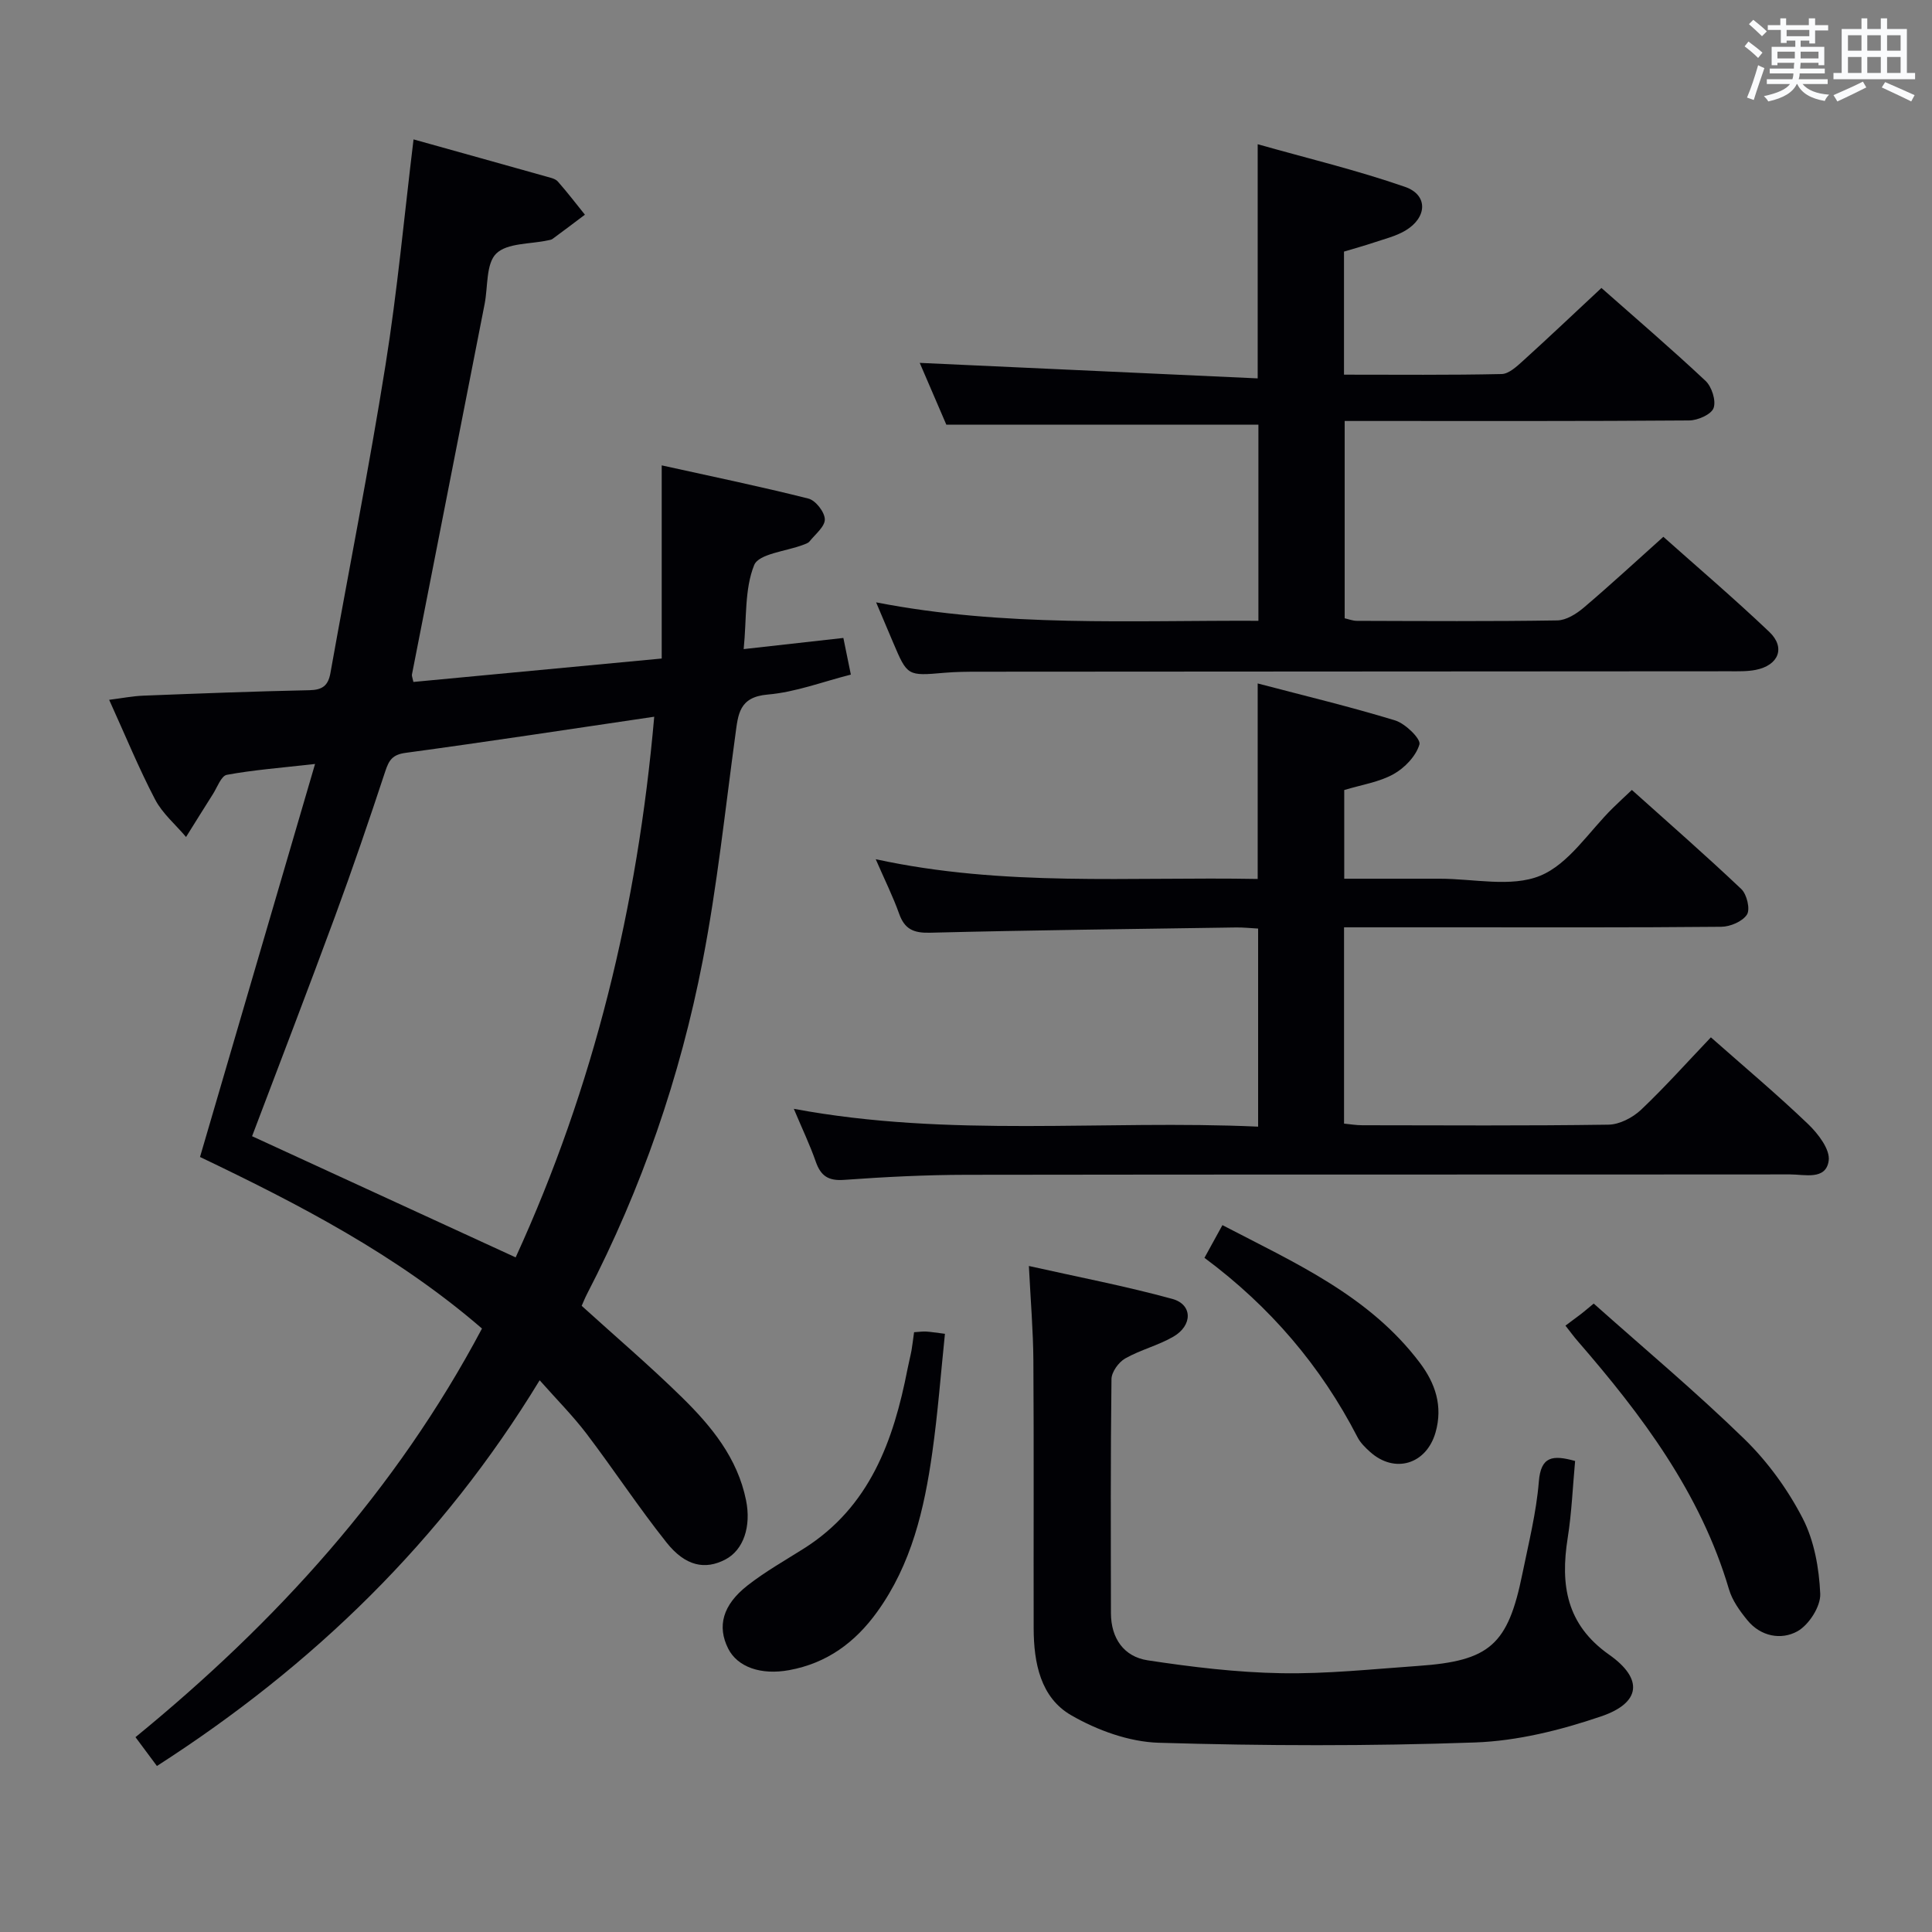 <svg enable-background="new 0 0 400 400" viewBox="0 0 400 400" xmlns="http://www.w3.org/2000/svg"><rect x="0" y="0" width="400" height="400" fill="#808080" stroke="none"/><g fill="#010105"><path d="m137 136.34c0-13.33 0-26.22 0-39.99 10.5 2.32 20.49 4.38 30.38 6.88 1.48.37 3.36 2.78 3.39 4.29s-1.98 3.09-3.17 4.58c-.29.36-.85.52-1.31.7-3.53 1.35-9.19 1.83-10.15 4.2-2.01 4.98-1.53 10.96-2.17 17.39 7.19-.8 13.72-1.54 20.64-2.31.46 2.25.94 4.62 1.55 7.59-5.79 1.46-11.44 3.64-17.23 4.13-5.91.51-6.1 4.07-6.67 8.27-2.13 15.62-3.77 31.35-6.77 46.82-4.67 24.07-12.63 47.14-23.94 68.99-.45.87-.81 1.78-1.12 2.48 7.06 6.41 14.15 12.45 20.78 18.96 6.08 5.97 11.48 12.53 13.25 21.29 1.1 5.43-.52 10.28-4.25 12.25-4.2 2.21-8.29 1.44-12.22-3.51-5.79-7.28-10.92-15.09-16.55-22.51-2.8-3.68-6.09-6.99-9.71-11.07-20.19 33.18-46.9 59.09-79.24 79.86-1.49-2.01-2.86-3.84-4.44-5.97 29.15-23.83 53.94-51.06 71.74-84.6-17.7-15.3-38.04-25.79-58.38-35.52 7.92-27.03 15.72-53.7 23.82-81.37-7.22.82-12.8 1.24-18.27 2.25-1.17.22-1.98 2.59-2.89 4.01-1.87 2.94-3.7 5.9-5.55 8.86-2.17-2.57-4.89-4.86-6.41-7.77-3.38-6.46-6.15-13.24-9.51-20.63 2.67-.34 4.85-.77 7.05-.86 11.48-.45 22.95-.89 34.43-1.13 2.67-.06 3.86-.94 4.33-3.55 3.79-21.24 8-42.42 11.4-63.73 2.46-15.37 3.88-30.9 5.81-46.76 9.16 2.56 18.4 5.13 27.63 7.73.79.22 1.76.43 2.25 1 1.95 2.21 3.75 4.56 5.6 6.86-2.23 1.68-4.45 3.36-6.7 5.01-.25.19-.62.23-.95.3-3.67.81-8.41.51-10.7 2.73-2.15 2.09-1.71 6.85-2.41 10.43-5.02 25.58-10.04 51.15-15.05 76.73-.06.29.11.62.3 1.54 16.93-1.59 33.9-3.2 51.41-4.85zm-1.55 12.05c-17.7 2.61-34.57 5.19-51.48 7.48-2.72.37-3.44 1.51-4.2 3.81-3.32 10.06-6.74 20.09-10.4 30.03-5.61 15.22-11.44 30.37-17.18 45.53 18.17 8.35 36.21 16.64 54.57 25.09 16.17-35.29 25.24-72.55 28.69-111.94z"/><path d="m354.22 214.77c7.01 6.19 13.77 11.87 20.14 17.97 2.06 1.98 4.58 5.25 4.25 7.57-.57 4.09-4.97 2.84-7.96 2.84-56.82.05-113.64-.01-170.47.08-8.48.01-16.97.44-25.42 1.05-3.28.24-4.84-.83-5.87-3.79-1.19-3.41-2.76-6.69-4.54-10.92 32.33 6.03 64.11 2.24 96.13 3.69 0-13.97 0-27.35 0-41.01-1.64-.09-3.1-.25-4.55-.23-21.14.32-42.28.56-63.42 1.09-3.37.08-5.21-.73-6.35-3.92-1.27-3.57-2.98-6.99-4.85-11.3 26.51 5.77 52.62 3.6 79.08 4.09 0-13.45 0-26.63 0-40.48 9.65 2.54 19.15 4.81 28.47 7.66 2.11.65 5.35 3.83 5.02 4.96-.7 2.41-3.05 4.87-5.37 6.16-2.96 1.65-6.56 2.18-10.2 3.29v18.36c6.58 0 13.18.01 19.78 0 7-.01 14.77 1.84 20.77-.61 5.96-2.43 10.14-9.22 15.11-14.08 1.17-1.15 2.38-2.26 3.89-3.69 7.68 6.89 15.31 13.55 22.66 20.52 1.15 1.09 1.88 4.17 1.17 5.28-.91 1.43-3.47 2.52-5.33 2.53-18.66.18-37.32.11-55.99.11-7.29 0-14.57 0-22.1 0v40.64c1.23.12 2.49.34 3.76.34 17 .02 33.99.13 50.99-.12 2.29-.03 5.02-1.46 6.75-3.09 4.92-4.66 9.46-9.76 14.45-14.99z"/><path d="m331.56 59.62c6.94 6.14 14.4 12.52 21.55 19.23 1.3 1.22 2.22 4.11 1.67 5.63-.48 1.33-3.28 2.56-5.06 2.57-21.83.17-43.66.11-65.49.11-1.81 0-3.62 0-5.83 0v40.85c.71.15 1.62.52 2.53.53 13.83.04 27.67.13 41.49-.09 1.85-.03 3.95-1.35 5.46-2.63 5.44-4.62 10.69-9.47 16.5-14.68 6.68 5.96 14.5 12.62 21.94 19.69 3.41 3.25 1.93 6.92-2.81 7.86-1.77.35-3.64.29-5.47.29-51.83.04-103.65.05-155.48.09-2.33 0-4.67.02-6.99.22-7.7.67-7.7.7-10.67-6.29-1.03-2.43-2.06-4.85-3.51-8.29 26.64 5.18 52.77 3.7 79.15 3.82 0-13.97 0-27.37 0-40.6-21.52 0-42.75 0-64.61 0-1.72-4-3.8-8.81-5.51-12.8 23.24 1.07 46.54 2.13 69.97 3.21 0-16.66 0-31.89 0-48.48 10.36 2.93 20.61 5.39 30.51 8.83 4.81 1.67 4.61 6.36.05 9.06-1.96 1.16-4.29 1.72-6.49 2.46-2.03.68-4.1 1.25-6.2 1.88v25.48c11.05 0 21.85.11 32.64-.13 1.5-.03 3.14-1.58 4.43-2.74 5.31-4.81 10.5-9.74 16.23-15.08z"/><path d="m326.11 302.48c-.5 5.44-.71 10.75-1.54 15.96-1.53 9.69-.29 17.9 8.59 24.15 7.12 5.01 6.57 9.97-1.67 12.77-8.38 2.85-17.34 5.09-26.13 5.4-21.79.77-43.64.71-65.44.06-6.14-.18-12.74-2.58-18.13-5.69-6.37-3.66-7.76-10.87-7.78-17.96-.04-18.5.06-36.99-.06-55.49-.04-6.1-.56-12.2-.93-19.57 10.21 2.29 20.06 4.17 29.71 6.82 4.2 1.16 4.22 5.49.19 7.82-3.14 1.82-6.81 2.71-9.97 4.51-1.35.77-2.81 2.79-2.83 4.26-.2 16.16-.14 32.32-.11 48.49.01 5.18 2.68 8.99 7.6 9.74 9.15 1.39 18.42 2.51 27.66 2.67 9.44.17 18.9-.85 28.35-1.51 14.84-1.03 18.58-4.35 21.57-19.06 1.29-6.34 2.89-12.68 3.41-19.1.42-5.26 2.85-5.56 7.51-4.27z"/><path d="m324.11 274.46c1.34-1 2.28-1.69 3.21-2.4.52-.4 1.01-.82 2.64-2.17 10.4 9.27 21.18 18.29 31.22 28.07 4.8 4.68 8.95 10.4 12.03 16.36 2.41 4.66 3.42 10.37 3.65 15.67.11 2.6-2.35 6.43-4.72 7.75-3.35 1.86-7.61 1.1-10.38-2.31-1.55-1.9-3.11-4.06-3.79-6.37-5.9-19.98-18.05-36.1-31.41-51.5-.65-.74-1.22-1.53-2.45-3.1z"/><path d="m189.25 275.82c1.15-.07 1.81-.18 2.46-.14.98.06 1.95.22 3.93.47-.86 8.28-1.47 16.46-2.62 24.58-1.65 11.71-4.3 23.13-11.42 33-4.56 6.33-10.4 10.62-18.19 12.05-5.85 1.08-10.73-.62-12.66-4.48-2.29-4.58-1.16-9 4.02-13.05 3.64-2.85 7.71-5.15 11.64-7.63 13.67-8.63 18.58-22.31 21.48-37.17.25-1.3.59-2.58.83-3.87.19-1.12.32-2.26.53-3.76z"/><path d="m249.37 260.42c1.36-2.48 2.38-4.34 3.72-6.77 15.04 7.83 30.41 14.61 40.88 28.51 3.18 4.22 4.81 8.94 3.24 14.42-1.89 6.58-8.45 8.61-13.56 4.01-.98-.88-1.99-1.87-2.58-3.01-7.59-14.72-18.04-27.01-31.7-37.16z"/></g><path d="m361.2 9.6.8-1c.9.7 1.9 1.4 2.9 2.3l-.9 1.1c-1-1-2-1.8-2.8-2.4zm.5 10.6c.9-2.1 1.6-4.3 2.3-6.7.4.2.8.4 1.3.6-.7 2.1-1.5 4.3-2.2 6.6zm.4-15.2.9-.9c1 .8 2 1.6 2.8 2.4l-1 1c-.9-.9-1.8-1.7-2.7-2.5zm12.5-1.2h1.2v1.4h2.7v1.1h-2.7v2.7h-1.2v-.6h-1.8v1.3h4.9v3.8h-1.2v-.5h-3.7c0 .4-.1.9-.1 1.2h5.1v1h-5.2c0 .5-.1.9-.2 1.2h6v1h-5.2c1.1 1.3 2.9 2 5.5 2.2-.4.4-.7.8-.9 1.3-2.9-.5-4.8-1.6-5.7-3.5h-.1c-.8 1.7-2.7 2.9-5.9 3.6-.2-.4-.6-.8-.9-1.1 2.8-.6 4.6-1.4 5.4-2.5h-4.8v-1h5.3c.1-.3.2-.7.2-1.2h-4.9v-1h5c0-.4 0-.8.1-1.2h-3.5v.5h-1.2v-3.8h4.9v-1.3h-1.8v.5h-1.2v-2.7h-2.7v-1h2.6v-1.4h1.2v1.4h4.7v-1.4zm-6.6 8.3h3.6c0-.4 0-.9 0-1.4h-3.6zm1.9-4.6h4.7v-1.3h-4.7zm6.6 3.2h-3.7v1.4h3.7z" fill="#fafbfc"/><path d="m385.3 3.8h1.3v2.2h2.8v-2.2h1.3v2.2h4.1v9.1h1.7v1.3h-16.9v-1.3h1.7v-9.1h4.1v-2.2zm.4 13.1.7 1.2c-1.8.9-3.8 1.9-6 2.9-.2-.4-.5-.8-.8-1.3 2.3-1 4.3-1.9 6.1-2.8zm-3.1-6.4h2.8v-3.2h-2.8zm0 4.6h2.8v-3.3h-2.8zm4-4.6h2.8v-3.2h-2.8zm0 4.6h2.8v-3.3h-2.8zm3.7 1.9c2.1.9 4.1 1.8 6.1 2.7l-.7 1.3c-2.2-1.1-4.2-2-6.1-2.9zm3.2-9.7h-2.8v3.2h2.8zm-2.8 7.8h2.8v-3.3h-2.8z" fill="#fafbfc"/></svg>